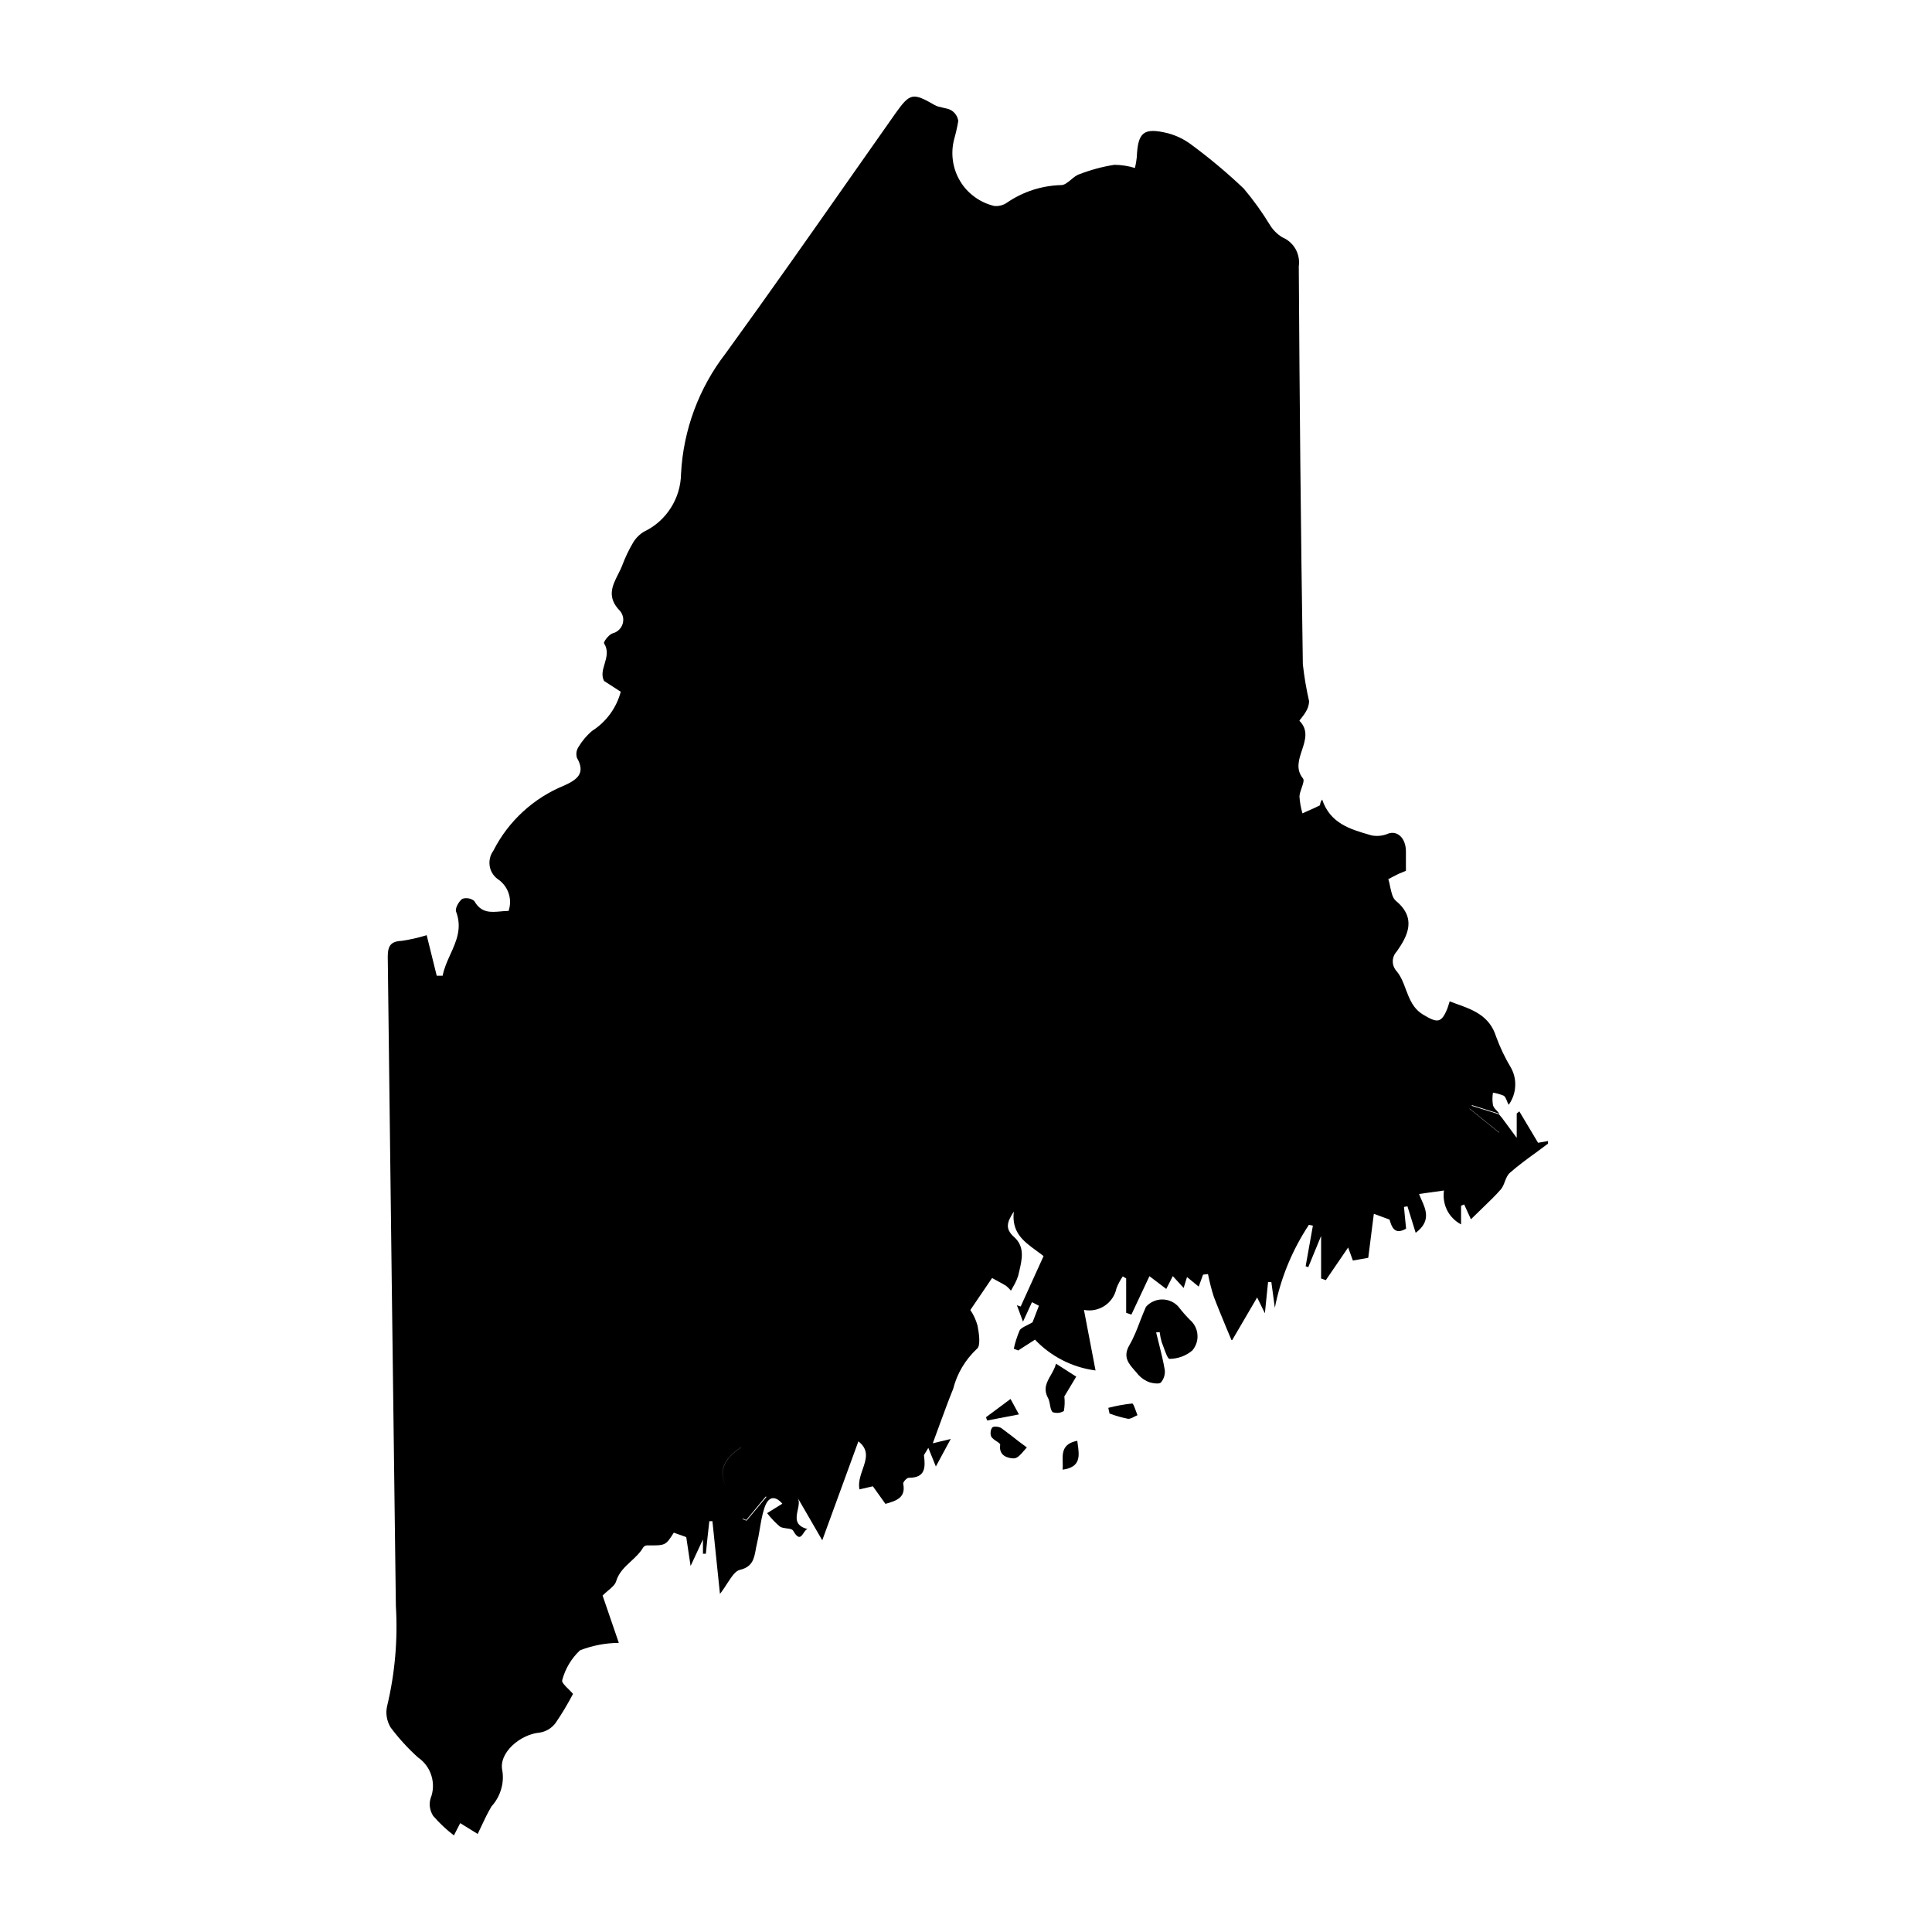 <svg width="20" height="20" viewBox="0 0 20 20" fill="none" xmlns="http://www.w3.org/2000/svg">
<path fill-rule="evenodd" clip-rule="evenodd" d="M15.701 11.779L15.549 11.573C15.542 11.61 15.534 11.647 15.522 11.703L15.518 11.725L15.212 11.478L15.213 11.476L15.518 11.722L15.549 11.573L15.517 11.535L15.234 11.447L15.239 11.441L15.523 11.53C15.515 11.52 15.507 11.511 15.498 11.501C15.479 11.482 15.461 11.463 15.455 11.44C15.448 11.397 15.448 11.354 15.455 11.311C15.493 11.317 15.531 11.328 15.567 11.343C15.58 11.351 15.588 11.369 15.598 11.393C15.603 11.406 15.609 11.421 15.618 11.437C15.657 11.382 15.681 11.317 15.685 11.25C15.69 11.182 15.675 11.115 15.643 11.056C15.581 10.953 15.529 10.844 15.488 10.732C15.42 10.514 15.247 10.452 15.066 10.388C15.047 10.381 15.027 10.373 15.007 10.366C15.004 10.377 15.001 10.386 14.998 10.395C14.993 10.409 14.989 10.422 14.985 10.435C14.922 10.595 14.879 10.591 14.735 10.505C14.628 10.442 14.591 10.342 14.553 10.242C14.529 10.176 14.504 10.11 14.459 10.055C14.433 10.027 14.418 9.991 14.418 9.952C14.418 9.914 14.433 9.877 14.459 9.85C14.574 9.686 14.666 9.505 14.451 9.326C14.416 9.298 14.404 9.24 14.391 9.181C14.386 9.154 14.38 9.126 14.372 9.101C14.39 9.092 14.405 9.084 14.419 9.076C14.441 9.065 14.459 9.055 14.476 9.047C14.495 9.039 14.513 9.031 14.529 9.025C14.539 9.021 14.547 9.018 14.554 9.015V8.814C14.554 8.677 14.466 8.594 14.369 8.63C14.316 8.653 14.256 8.659 14.198 8.648L14.181 8.643C13.977 8.584 13.77 8.524 13.687 8.277C13.671 8.296 13.668 8.315 13.666 8.326C13.665 8.333 13.664 8.338 13.661 8.338C13.618 8.36 13.575 8.379 13.531 8.398L13.483 8.42C13.466 8.363 13.456 8.305 13.452 8.245C13.453 8.218 13.464 8.186 13.475 8.155C13.489 8.114 13.503 8.076 13.488 8.058C13.412 7.964 13.445 7.865 13.478 7.766C13.512 7.662 13.547 7.558 13.452 7.462C13.45 7.46 13.46 7.447 13.473 7.432C13.487 7.413 13.506 7.39 13.515 7.373C13.537 7.339 13.55 7.301 13.552 7.26C13.523 7.134 13.501 7.005 13.487 6.876C13.466 5.503 13.453 4.131 13.445 2.758C13.454 2.696 13.442 2.632 13.411 2.577C13.38 2.523 13.331 2.48 13.273 2.456C13.222 2.424 13.178 2.381 13.147 2.33C13.066 2.197 12.976 2.072 12.876 1.953C12.707 1.792 12.528 1.642 12.34 1.503C12.265 1.445 12.18 1.403 12.089 1.379C11.838 1.318 11.779 1.368 11.768 1.627C11.764 1.665 11.758 1.702 11.749 1.739C11.681 1.718 11.609 1.707 11.537 1.706C11.413 1.725 11.292 1.758 11.175 1.803C11.143 1.813 11.114 1.837 11.086 1.861C11.052 1.889 11.019 1.916 10.986 1.916C10.785 1.921 10.59 1.984 10.424 2.098C10.385 2.125 10.338 2.137 10.291 2.132C10.218 2.114 10.15 2.083 10.09 2.039C10.029 1.995 9.978 1.94 9.94 1.876C9.901 1.812 9.876 1.741 9.865 1.667C9.854 1.593 9.858 1.518 9.876 1.446C9.894 1.383 9.909 1.318 9.92 1.253C9.917 1.23 9.909 1.208 9.896 1.189C9.883 1.169 9.866 1.153 9.846 1.141C9.821 1.127 9.791 1.121 9.762 1.115C9.731 1.108 9.7 1.102 9.675 1.087C9.452 0.959 9.421 0.961 9.273 1.169C9.125 1.38 8.977 1.59 8.829 1.801C8.395 2.42 7.96 3.04 7.512 3.658C7.235 4.016 7.073 4.452 7.05 4.905C7.048 5.03 7.012 5.152 6.944 5.258C6.877 5.364 6.781 5.449 6.668 5.503C6.622 5.53 6.583 5.569 6.555 5.615C6.511 5.689 6.474 5.767 6.443 5.848C6.431 5.881 6.414 5.914 6.398 5.946C6.338 6.065 6.279 6.183 6.419 6.325C6.435 6.344 6.445 6.367 6.45 6.391C6.454 6.415 6.452 6.44 6.444 6.463C6.436 6.486 6.422 6.507 6.404 6.523C6.386 6.54 6.363 6.551 6.34 6.557C6.3 6.571 6.245 6.646 6.253 6.66C6.3 6.733 6.279 6.803 6.259 6.872C6.241 6.932 6.223 6.991 6.253 7.049L6.426 7.161C6.381 7.329 6.275 7.474 6.128 7.567C6.073 7.614 6.026 7.67 5.989 7.732C5.978 7.748 5.971 7.767 5.968 7.786C5.965 7.805 5.967 7.825 5.972 7.844C6.065 8.005 5.976 8.07 5.84 8.132C5.523 8.261 5.262 8.501 5.107 8.807C5.074 8.852 5.061 8.908 5.069 8.963C5.077 9.018 5.107 9.067 5.152 9.1C5.205 9.135 5.244 9.186 5.265 9.246C5.285 9.305 5.285 9.37 5.265 9.43C5.237 9.43 5.21 9.432 5.182 9.435C5.08 9.444 4.98 9.453 4.91 9.327C4.893 9.313 4.873 9.304 4.851 9.3C4.829 9.296 4.806 9.297 4.785 9.305C4.75 9.331 4.709 9.403 4.721 9.436C4.786 9.607 4.724 9.743 4.662 9.88C4.629 9.952 4.597 10.024 4.582 10.101H4.521L4.417 9.681C4.333 9.707 4.249 9.726 4.163 9.739C4.05 9.744 4.014 9.785 4.014 9.903C4.041 12.146 4.069 14.386 4.098 16.624C4.119 16.971 4.089 17.32 4.008 17.659C3.999 17.697 3.997 17.736 4.004 17.775C4.01 17.813 4.024 17.85 4.044 17.883C4.128 17.995 4.223 18.099 4.327 18.193C4.393 18.238 4.443 18.305 4.466 18.382C4.49 18.459 4.487 18.543 4.457 18.618C4.448 18.648 4.446 18.68 4.451 18.711C4.456 18.742 4.467 18.771 4.484 18.798C4.548 18.872 4.62 18.94 4.699 19L4.764 18.873L4.945 18.985C4.958 18.958 4.971 18.931 4.984 18.903C5.016 18.834 5.049 18.765 5.088 18.7C5.133 18.65 5.167 18.591 5.186 18.527C5.206 18.463 5.211 18.395 5.2 18.329C5.159 18.145 5.387 17.953 5.586 17.936C5.651 17.926 5.71 17.891 5.75 17.838C5.817 17.741 5.877 17.639 5.932 17.535C5.92 17.521 5.905 17.506 5.89 17.491C5.851 17.453 5.812 17.414 5.82 17.393C5.851 17.275 5.915 17.168 6.004 17.084C6.133 17.034 6.269 17.008 6.406 17.007L6.238 16.517C6.257 16.498 6.277 16.481 6.296 16.465C6.334 16.433 6.367 16.405 6.378 16.37C6.405 16.279 6.469 16.22 6.533 16.161C6.58 16.117 6.627 16.074 6.659 16.018C6.663 16.012 6.669 16.007 6.676 16.004C6.682 16 6.69 15.998 6.697 15.998L6.702 15.998C6.891 15.999 6.891 15.999 6.975 15.866L7.104 15.912L7.149 16.211L7.277 15.936V16.084H7.307C7.318 15.972 7.33 15.859 7.343 15.747L7.375 15.747C7.389 15.882 7.403 16.018 7.418 16.163C7.429 16.27 7.44 16.381 7.453 16.5C7.483 16.462 7.508 16.423 7.531 16.387C7.576 16.319 7.612 16.262 7.66 16.251C7.791 16.22 7.806 16.133 7.823 16.044C7.826 16.026 7.829 16.007 7.834 15.989C7.847 15.935 7.856 15.882 7.865 15.829C7.877 15.758 7.888 15.687 7.912 15.614C7.952 15.487 8.023 15.48 8.099 15.566L7.941 15.664C7.98 15.714 8.024 15.761 8.072 15.802C8.09 15.815 8.118 15.818 8.144 15.822C8.173 15.825 8.2 15.829 8.21 15.845C8.268 15.945 8.292 15.909 8.318 15.871C8.33 15.852 8.343 15.833 8.36 15.829C8.224 15.793 8.241 15.712 8.258 15.632C8.268 15.587 8.277 15.543 8.259 15.508L8.512 15.945L8.886 14.921C9 15.009 8.966 15.107 8.93 15.211C8.907 15.278 8.883 15.347 8.897 15.418L9.036 15.386L9.166 15.568C9.282 15.536 9.379 15.502 9.35 15.36C9.346 15.343 9.387 15.298 9.407 15.298C9.579 15.299 9.581 15.193 9.565 15.068C9.564 15.063 9.568 15.057 9.577 15.043C9.584 15.031 9.595 15.014 9.61 14.988L9.688 15.181L9.842 14.896L9.656 14.941C9.682 14.871 9.706 14.805 9.73 14.739C9.776 14.615 9.819 14.495 9.867 14.378C9.907 14.219 9.993 14.075 10.113 13.963C10.154 13.933 10.135 13.802 10.119 13.721C10.103 13.664 10.078 13.61 10.045 13.561L10.27 13.23C10.287 13.24 10.304 13.249 10.321 13.258C10.353 13.275 10.384 13.292 10.414 13.31C10.433 13.325 10.45 13.342 10.465 13.361L10.476 13.342L10.481 13.333C10.489 13.318 10.498 13.303 10.506 13.288C10.52 13.262 10.531 13.235 10.54 13.207L10.549 13.169C10.58 13.04 10.613 12.905 10.495 12.803C10.405 12.72 10.421 12.655 10.495 12.542C10.47 12.758 10.596 12.85 10.723 12.943C10.75 12.963 10.777 12.982 10.803 13.003L10.566 13.525L10.527 13.512L10.59 13.682L10.683 13.48L10.755 13.517L10.689 13.688C10.667 13.701 10.646 13.712 10.628 13.721C10.592 13.739 10.566 13.752 10.555 13.773C10.529 13.834 10.508 13.898 10.495 13.962L10.54 13.98L10.714 13.868C10.88 14.043 11.102 14.156 11.341 14.187L11.221 13.56C11.295 13.575 11.373 13.559 11.436 13.517C11.499 13.475 11.543 13.409 11.558 13.335C11.575 13.292 11.597 13.251 11.623 13.213L11.658 13.234V13.59L11.712 13.609L11.899 13.211L12.073 13.343L12.141 13.21L12.253 13.333L12.288 13.22L12.409 13.319L12.454 13.195L12.505 13.189C12.521 13.268 12.54 13.346 12.565 13.423C12.608 13.536 12.655 13.648 12.701 13.76C12.717 13.798 12.732 13.835 12.748 13.872H12.756L13.014 13.431L13.094 13.595C13.109 13.456 13.118 13.364 13.127 13.272H13.161L13.197 13.538C13.257 13.232 13.377 12.94 13.55 12.679L13.591 12.688L13.516 13.108L13.543 13.118L13.676 12.794V13.235L13.725 13.252L13.956 12.914L14.005 13.049L14.164 13.021C14.186 12.849 14.205 12.698 14.222 12.565L14.384 12.625L14.387 12.634C14.407 12.698 14.435 12.789 14.556 12.719C14.552 12.677 14.548 12.638 14.544 12.601C14.54 12.564 14.537 12.529 14.534 12.494L14.57 12.488L14.655 12.762C14.815 12.643 14.761 12.522 14.715 12.42C14.706 12.399 14.697 12.379 14.69 12.36L14.948 12.324C14.938 12.394 14.949 12.465 14.98 12.528C15.012 12.591 15.063 12.642 15.125 12.675V12.482L15.157 12.468L15.227 12.622C15.268 12.581 15.306 12.545 15.341 12.511C15.417 12.438 15.48 12.377 15.537 12.312C15.556 12.289 15.568 12.259 15.579 12.229C15.592 12.196 15.605 12.163 15.629 12.142C15.716 12.065 15.811 11.996 15.905 11.928C15.945 11.898 15.985 11.869 16.025 11.839V11.812L15.922 11.83L15.728 11.505L15.701 11.527V11.779ZM7.725 15.735L7.928 15.491L7.934 15.497L7.728 15.742L7.687 15.726L7.688 15.72L7.725 15.735ZM7.521 15.395C7.429 15.232 7.494 15.098 7.673 14.981L7.672 14.983C7.494 15.1 7.431 15.234 7.521 15.395Z" fill="black"/>
<path d="M11.999 13.916C11.988 13.875 11.978 13.834 11.968 13.793L12.005 13.79C12.009 13.825 12.016 13.86 12.026 13.894C12.031 13.907 12.037 13.923 12.043 13.939C12.064 13.998 12.088 14.067 12.107 14.067C12.193 14.066 12.277 14.036 12.343 13.98C12.381 13.935 12.401 13.877 12.396 13.818C12.392 13.758 12.364 13.703 12.319 13.664C12.277 13.622 12.237 13.576 12.2 13.528C12.179 13.504 12.153 13.485 12.124 13.472C12.095 13.459 12.063 13.452 12.031 13.452C11.999 13.452 11.968 13.459 11.939 13.472C11.91 13.485 11.884 13.504 11.863 13.528C11.841 13.576 11.822 13.627 11.802 13.677C11.77 13.762 11.737 13.847 11.692 13.924C11.621 14.045 11.683 14.115 11.744 14.185C11.758 14.2 11.772 14.216 11.784 14.232C11.817 14.268 11.859 14.296 11.905 14.311C11.944 14.322 12.002 14.329 12.018 14.311C12.048 14.276 12.062 14.23 12.058 14.184C12.043 14.094 12.021 14.005 11.999 13.916Z" fill="black"/>
<path d="M10.932 14.117L11.141 14.251L11.018 14.456C11.024 14.506 11.022 14.557 11.013 14.607C10.995 14.618 10.975 14.624 10.955 14.626C10.934 14.627 10.914 14.625 10.895 14.618C10.879 14.597 10.874 14.569 10.869 14.54C10.864 14.516 10.86 14.491 10.848 14.47C10.798 14.376 10.836 14.308 10.878 14.235C10.899 14.198 10.92 14.161 10.932 14.117Z" fill="black"/>
<path d="M10.598 15.02C10.61 15.006 10.621 14.994 10.63 14.984C10.569 14.94 10.52 14.902 10.475 14.866C10.437 14.837 10.402 14.81 10.365 14.783C10.34 14.767 10.286 14.763 10.272 14.777C10.262 14.791 10.256 14.807 10.255 14.824C10.253 14.841 10.255 14.857 10.262 14.873C10.272 14.89 10.295 14.906 10.315 14.919C10.336 14.933 10.354 14.945 10.354 14.956C10.335 15.076 10.444 15.097 10.495 15.097C10.533 15.097 10.568 15.055 10.598 15.02Z" fill="black"/>
<path d="M11 15.214C11.002 15.19 11.002 15.164 11.001 15.139C10.998 15.041 10.996 14.945 11.152 14.915L11.156 14.945C11.174 15.072 11.19 15.188 11 15.214Z" fill="black"/>
<path d="M11.72 14.529C11.636 14.538 11.554 14.553 11.473 14.574L11.486 14.633C11.548 14.656 11.611 14.674 11.675 14.687C11.697 14.69 11.72 14.678 11.743 14.665C11.754 14.659 11.765 14.654 11.775 14.65C11.769 14.636 11.762 14.617 11.756 14.599C11.743 14.564 11.731 14.529 11.72 14.529Z" fill="black"/>
<path d="M10.207 14.671L10.461 14.482L10.548 14.642L10.219 14.705L10.207 14.671Z" fill="black"/>
</svg>
